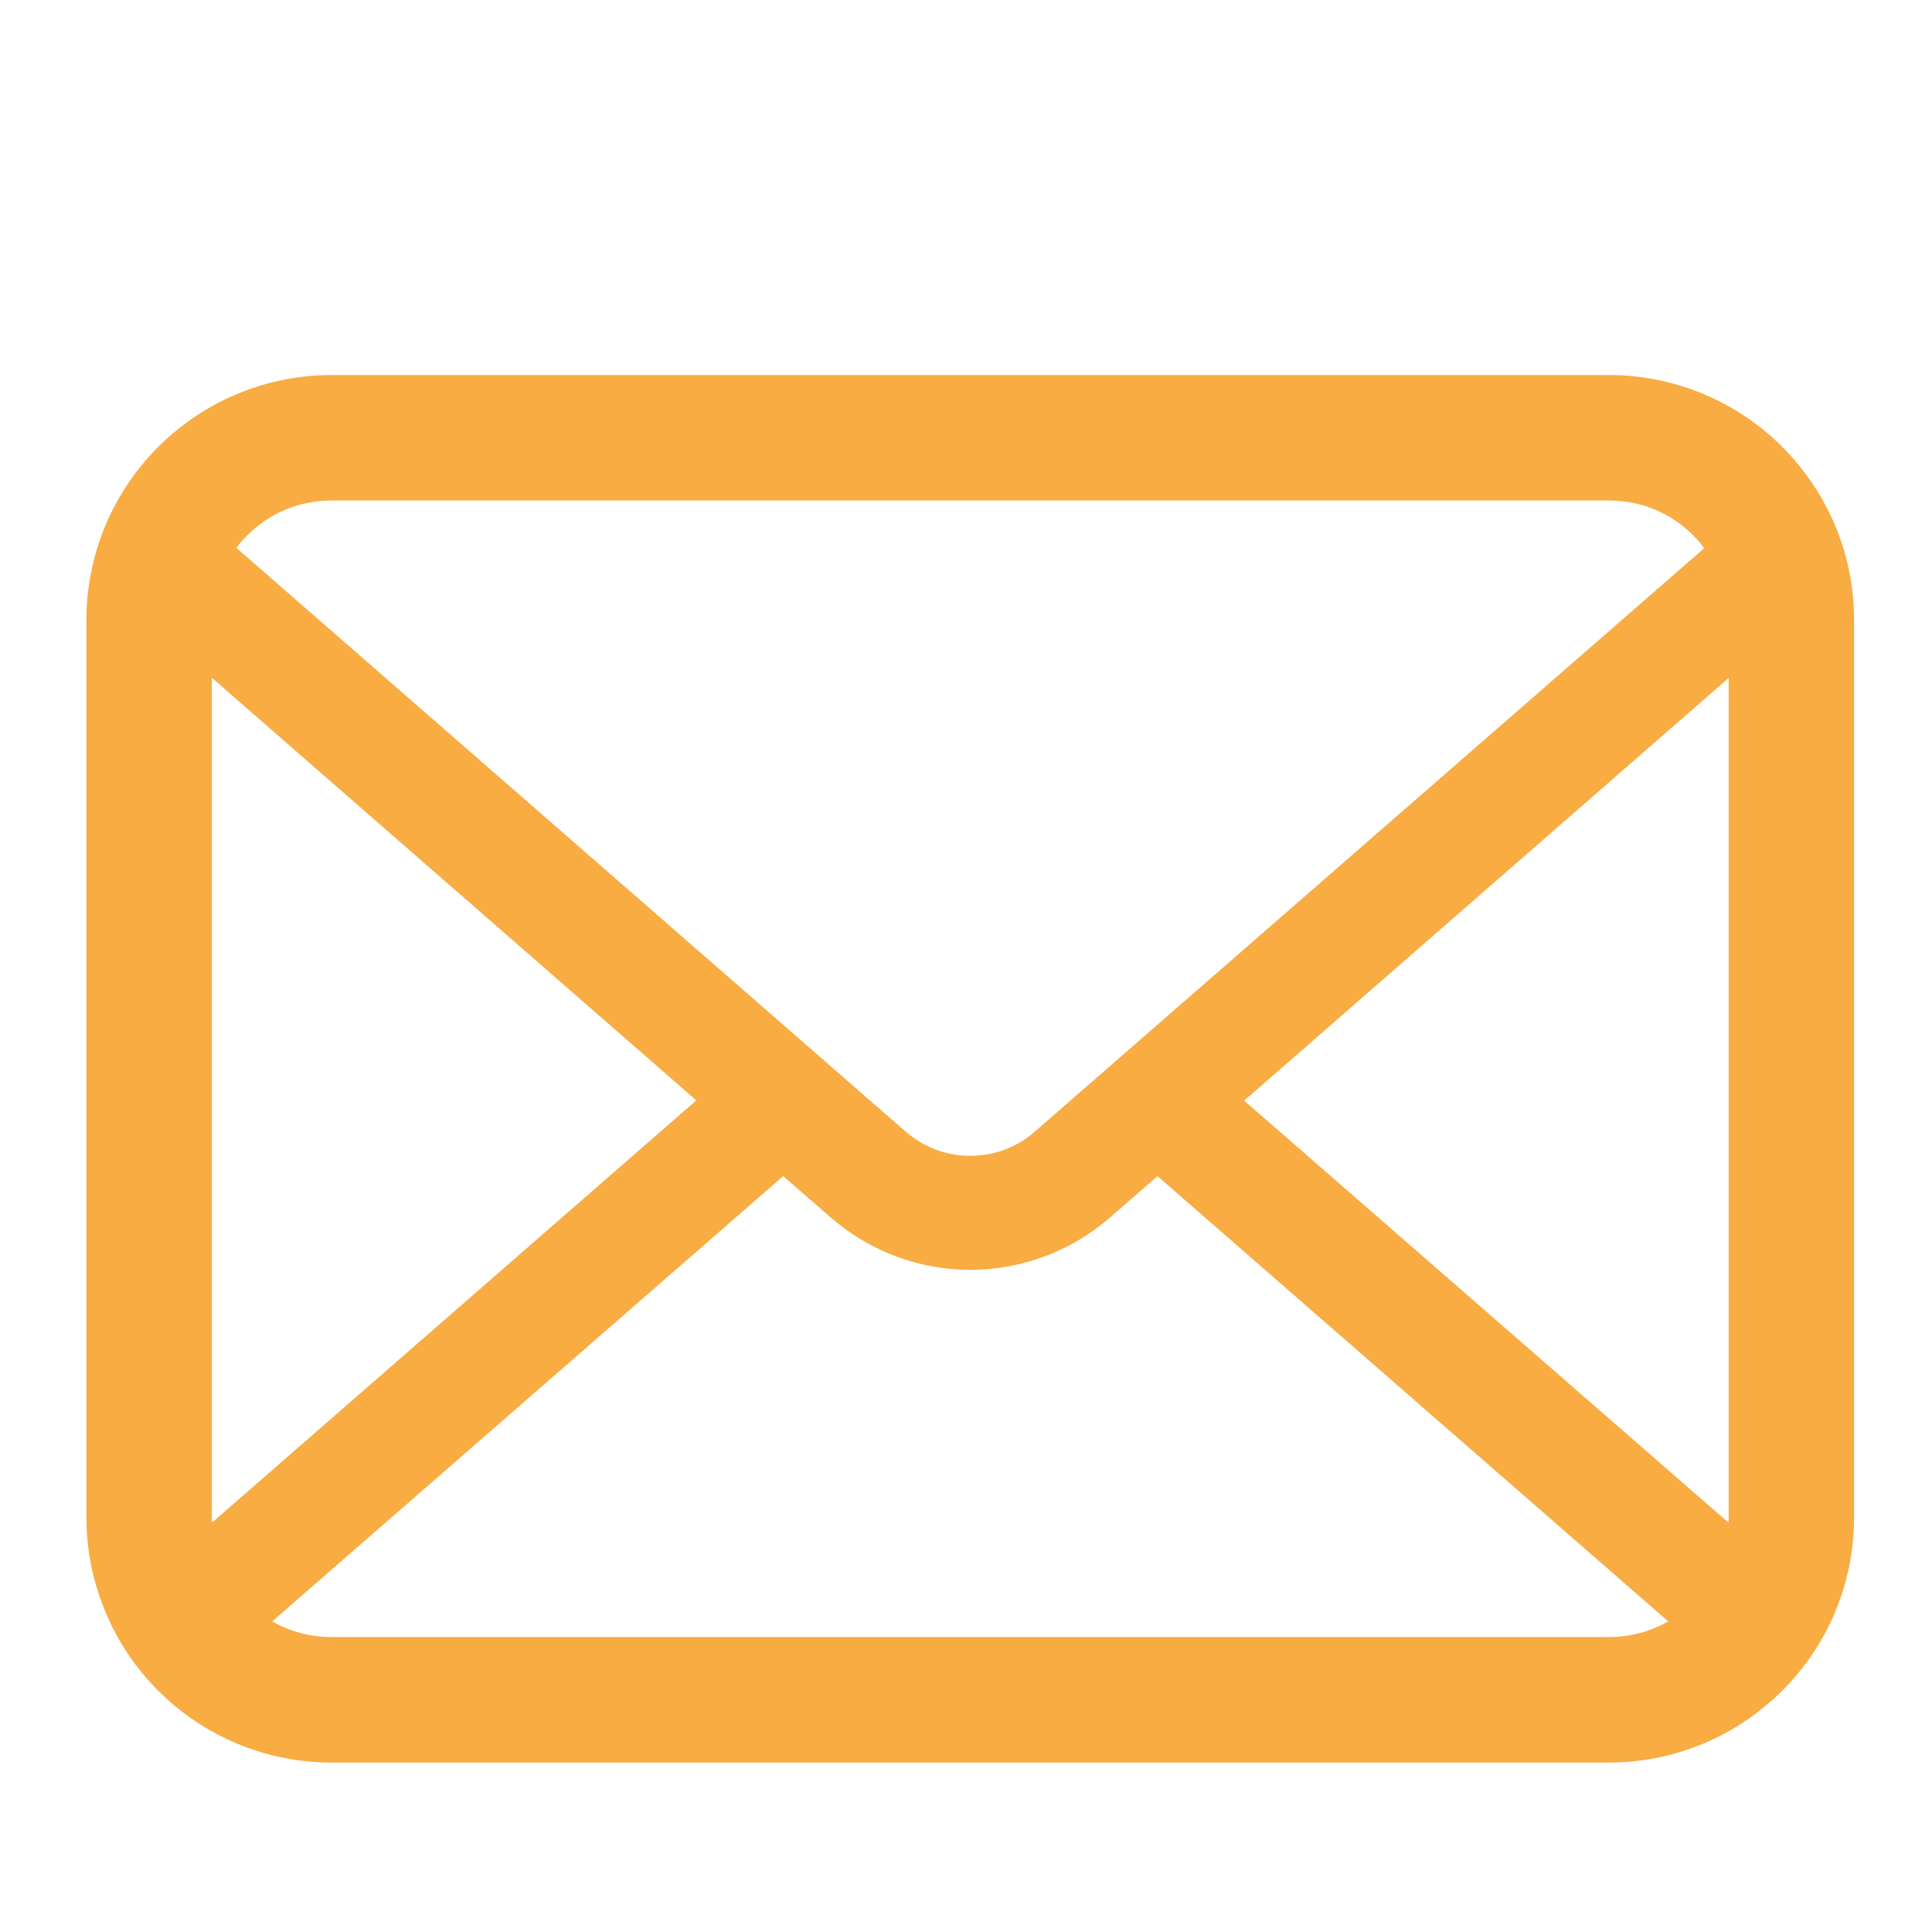 <?xml version="1.0" encoding="UTF-8" standalone="no" ?>
<!DOCTYPE svg PUBLIC "-//W3C//DTD SVG 1.1//EN" "http://www.w3.org/Graphics/SVG/1.1/DTD/svg11.dtd">
<svg xmlns="http://www.w3.org/2000/svg" xmlns:xlink="http://www.w3.org/1999/xlink" version="1.1" width="1080" height="1080" viewBox="0 0 1080 1080" xml:space="preserve">
<desc>Created with Fabric.js 5.2.4</desc>
<defs>
</defs>
<rect x="0" y="0" width="100%" height="100%" fill="transparent"></rect>
<g transform="matrix(1 0 0 1 540 540)" id="7172271b-3ed6-488d-82f0-dcf5f75549bc"  >
<rect style="stroke: none; stroke-width: 1; stroke-dasharray: none; stroke-linecap: butt; stroke-dashoffset: 0; stroke-linejoin: miter; stroke-miterlimit: 4; fill: rgb(255,255,255); fill-rule: nonzero; opacity: 1; visibility: hidden;" vector-effect="non-scaling-stroke"  x="-540" y="-540" rx="0" ry="0" width="1080" height="1080" />
</g>
<g transform="matrix(1 0 0 1 540 540)" id="31a6c086-a086-4d33-9ce2-8e544d0dde10"  >
</g>
<g transform="matrix(1.93 0 0 1.93 542.36 597.46)" id="01f09fc7-bc90-4c86-8632-10f90740dc6d"  >
<path style="stroke: rgb(0,0,0); stroke-width: 0; stroke-dasharray: none; stroke-linecap: butt; stroke-dashoffset: 0; stroke-linejoin: miter; stroke-miterlimit: 4; fill: rgb(248,172,66); fill-rule: nonzero; opacity: 1;" vector-effect="non-scaling-stroke"  transform=" translate(-256, -256)" d="M 510.678 112.275 C 508.37 100.649 503.215 90.01 496.016 81.221 C 494.498 79.306 492.912 77.591 491.193 75.876 C 478.438 63.058 460.536 55.062 440.979 55.062 L 71.021 55.062 C 51.464 55.062 33.626 63.058 20.811 75.876 C 19.096 77.591 17.51 79.306 15.988 81.221 C 8.785 90.009 3.63 100.649 1.386 112.275 C 0.464 116.762 0 121.399 0 126.087 L 0 385.92 C 0 395.888 2.114 405.47 5.884 414.123 C 9.381 422.383 14.537 429.857 20.81 436.124 C 22.4 437.71 23.979 439.168 25.702 440.618 C 37.988 450.793 53.847 456.938 71.021 456.938 L 440.979 456.938 C 458.159 456.938 474.087 450.793 486.302 440.554 C 488.02 439.168 489.607 437.71 491.193 436.124 C 497.463 429.857 502.618 422.383 506.187 414.123 L 506.187 414.059 C 509.956 405.406 511.999 395.888 511.999 385.921 L 511.999 126.087 C 512 121.399 511.543 116.762 510.678 112.275 z M 46.509 101.571 C 52.854 95.233 61.375 91.396 71.021 91.396 L 440.979 91.396 C 450.625 91.396 459.221 95.233 465.491 101.571 C 466.613 102.7 467.67 103.958 468.603 105.208 L 274.696 274.203 C 269.348 278.89 262.742 281.205 256 281.205 C 249.326 281.205 242.724 278.89 237.305 274.203 L 43.472 105.136 C 44.33 103.886 45.387 102.7 46.509 101.571 z M 36.334 385.92 L 36.334 142.735 L 176.658 265.15 L 36.405 387.435 C 36.334 386.971 36.334 386.449 36.334 385.92 z M 440.979 420.597 L 71.021 420.597 C 64.74 420.597 58.863 418.946 53.847 416.045 L 201.825 287.086 L 215.64 299.104 C 227.201 309.15 241.668 314.238 256 314.238 C 270.406 314.238 284.872 309.15 296.432 299.104 L 310.24 287.086 L 458.16 416.045 C 453.137 418.946 447.26 420.597 440.979 420.597 z M 475.666 385.92 C 475.666 386.449 475.666 386.971 475.598 387.435 L 335.346 265.221 L 475.666 142.8 L 475.666 385.92 z" stroke-linecap="round" />
</g>
<g transform="matrix(NaN NaN NaN NaN 0 0)"  >
<g style=""   >
</g>
</g>
<g transform="matrix(NaN NaN NaN NaN 0 0)"  >
<g style=""   >
</g>
</g>
<g transform="matrix(NaN NaN NaN NaN 0 0)"  >
<g style=""   >
</g>
</g>
<g transform="matrix(NaN NaN NaN NaN 0 0)"  >
<g style=""   >
</g>
</g>
<g transform="matrix(NaN NaN NaN NaN 0 0)"  >
<g style=""   >
</g>
</g>
</svg>